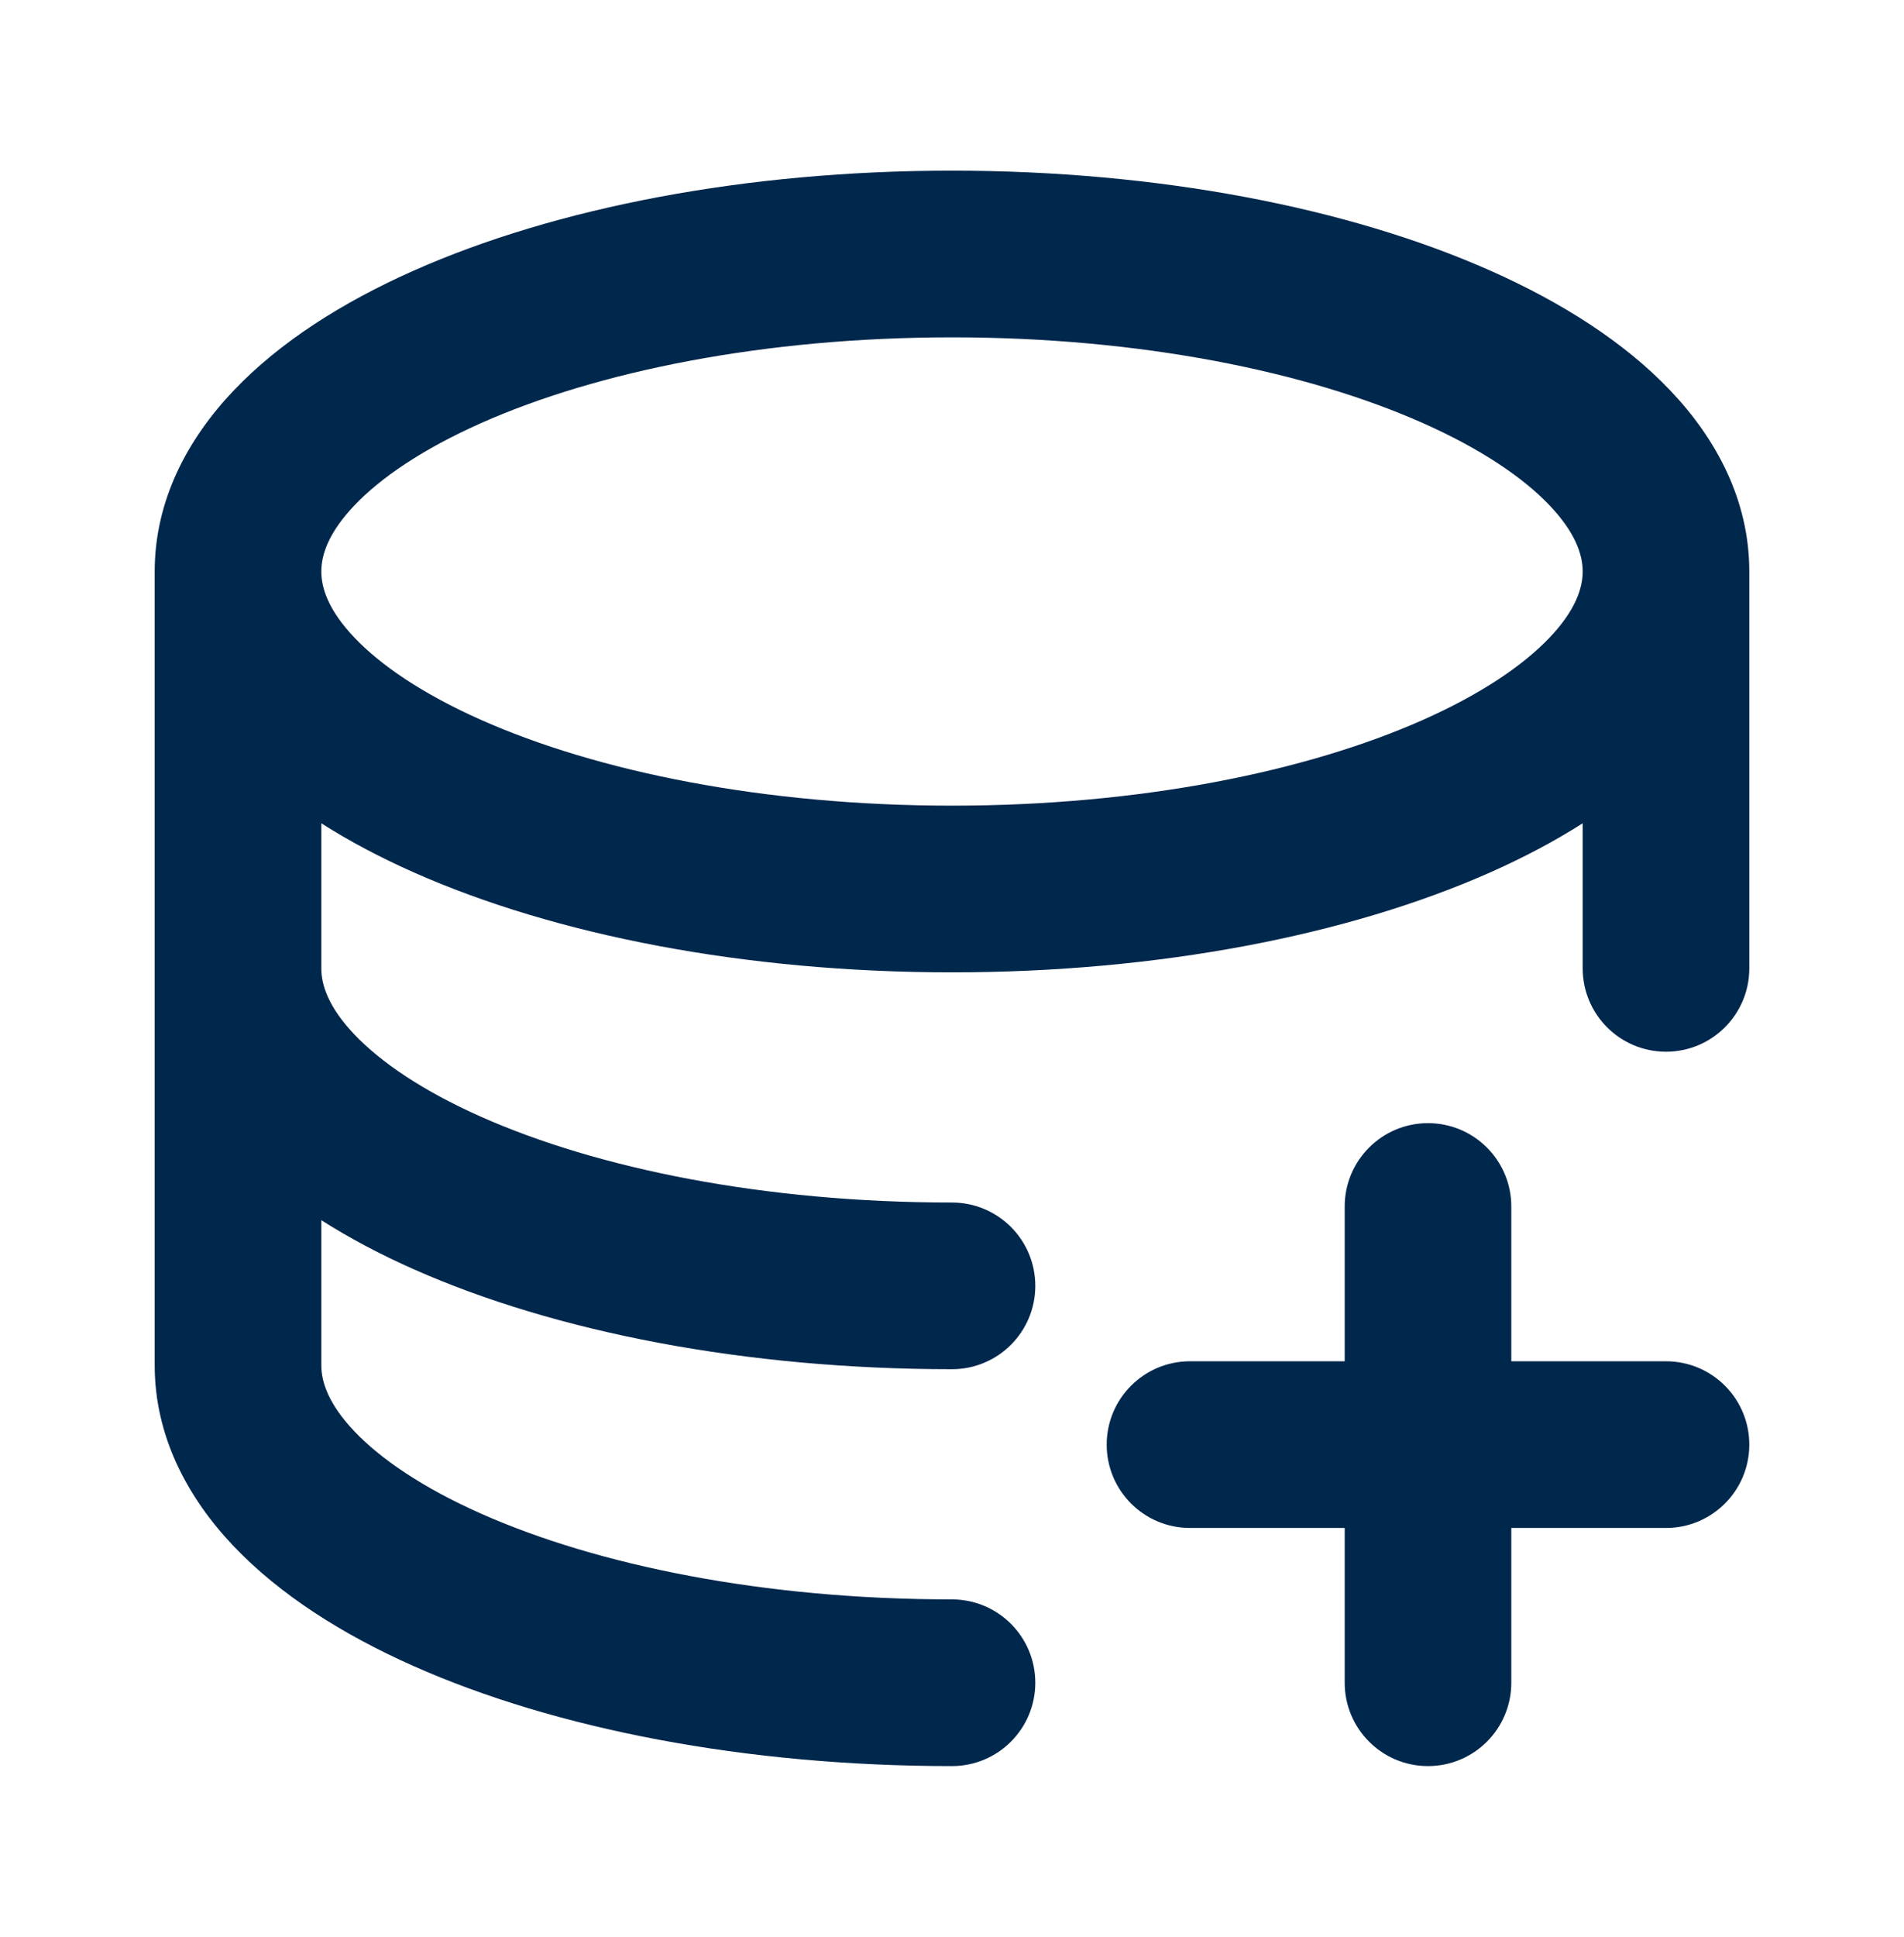 <svg width="60" height="61" viewBox="0 0 60 61" fill="none" xmlns="http://www.w3.org/2000/svg">
<path fill-rule="evenodd" clip-rule="evenodd" d="M13.025 8.529C17.504 6.539 23.508 5.375 30 5.375C36.492 5.375 42.496 6.539 46.975 8.529C49.212 9.523 51.184 10.774 52.633 12.297C54.095 13.833 55.125 15.765 55.125 18V30.5C55.125 31.95 53.95 33.125 52.5 33.125C51.05 33.125 49.875 31.95 49.875 30.5V25.93C48.981 26.5 48.007 27.012 46.975 27.471C42.496 29.461 36.492 30.625 30 30.625C23.508 30.625 17.504 29.461 13.025 27.471C11.993 27.012 11.018 26.5 10.125 25.93V30.5C10.125 31.027 10.354 31.727 11.17 32.584C11.998 33.454 13.321 34.358 15.157 35.173C18.821 36.801 24.067 37.875 30 37.875C31.45 37.875 32.625 39.05 32.625 40.5C32.625 41.95 31.45 43.125 30 43.125C23.508 43.125 17.504 41.961 13.025 39.971C11.993 39.513 11.018 38.999 10.125 38.431V43C10.125 43.527 10.354 44.227 11.17 45.084C11.998 45.954 13.321 46.858 15.157 47.673C18.821 49.301 24.067 50.375 30 50.375C31.45 50.375 32.625 51.55 32.625 53C32.625 54.45 31.45 55.625 30 55.625C23.508 55.625 17.504 54.461 13.025 52.471C10.788 51.477 8.816 50.225 7.367 48.703C5.905 47.167 4.875 45.235 4.875 43V18C4.875 15.765 5.905 13.833 7.367 12.297C8.816 10.774 10.788 9.523 13.025 8.529ZM10.125 18C10.125 18.527 10.354 19.227 11.17 20.084C11.998 20.954 13.321 21.858 15.157 22.673C18.821 24.301 24.067 25.375 30 25.375C35.933 25.375 41.179 24.301 44.843 22.673C46.679 21.858 48.002 20.954 48.83 20.084C49.646 19.227 49.875 18.527 49.875 18C49.875 17.473 49.646 16.773 48.83 15.916C48.002 15.046 46.679 14.143 44.843 13.327C41.179 11.699 35.933 10.625 30 10.625C24.067 10.625 18.821 11.699 15.157 13.327C13.321 14.143 11.998 15.046 11.17 15.916C10.354 16.773 10.125 17.473 10.125 18ZM45 35.375C46.45 35.375 47.625 36.55 47.625 38V42.875H52.5C53.95 42.875 55.125 44.05 55.125 45.5C55.125 46.95 53.95 48.125 52.5 48.125H47.625V53C47.625 54.45 46.45 55.625 45 55.625C43.55 55.625 42.375 54.45 42.375 53V48.125H37.5C36.05 48.125 34.875 46.95 34.875 45.5C34.875 44.05 36.05 42.875 37.5 42.875H42.375V38C42.375 36.55 43.55 35.375 45 35.375Z" fill="#00274C"/>
</svg>
